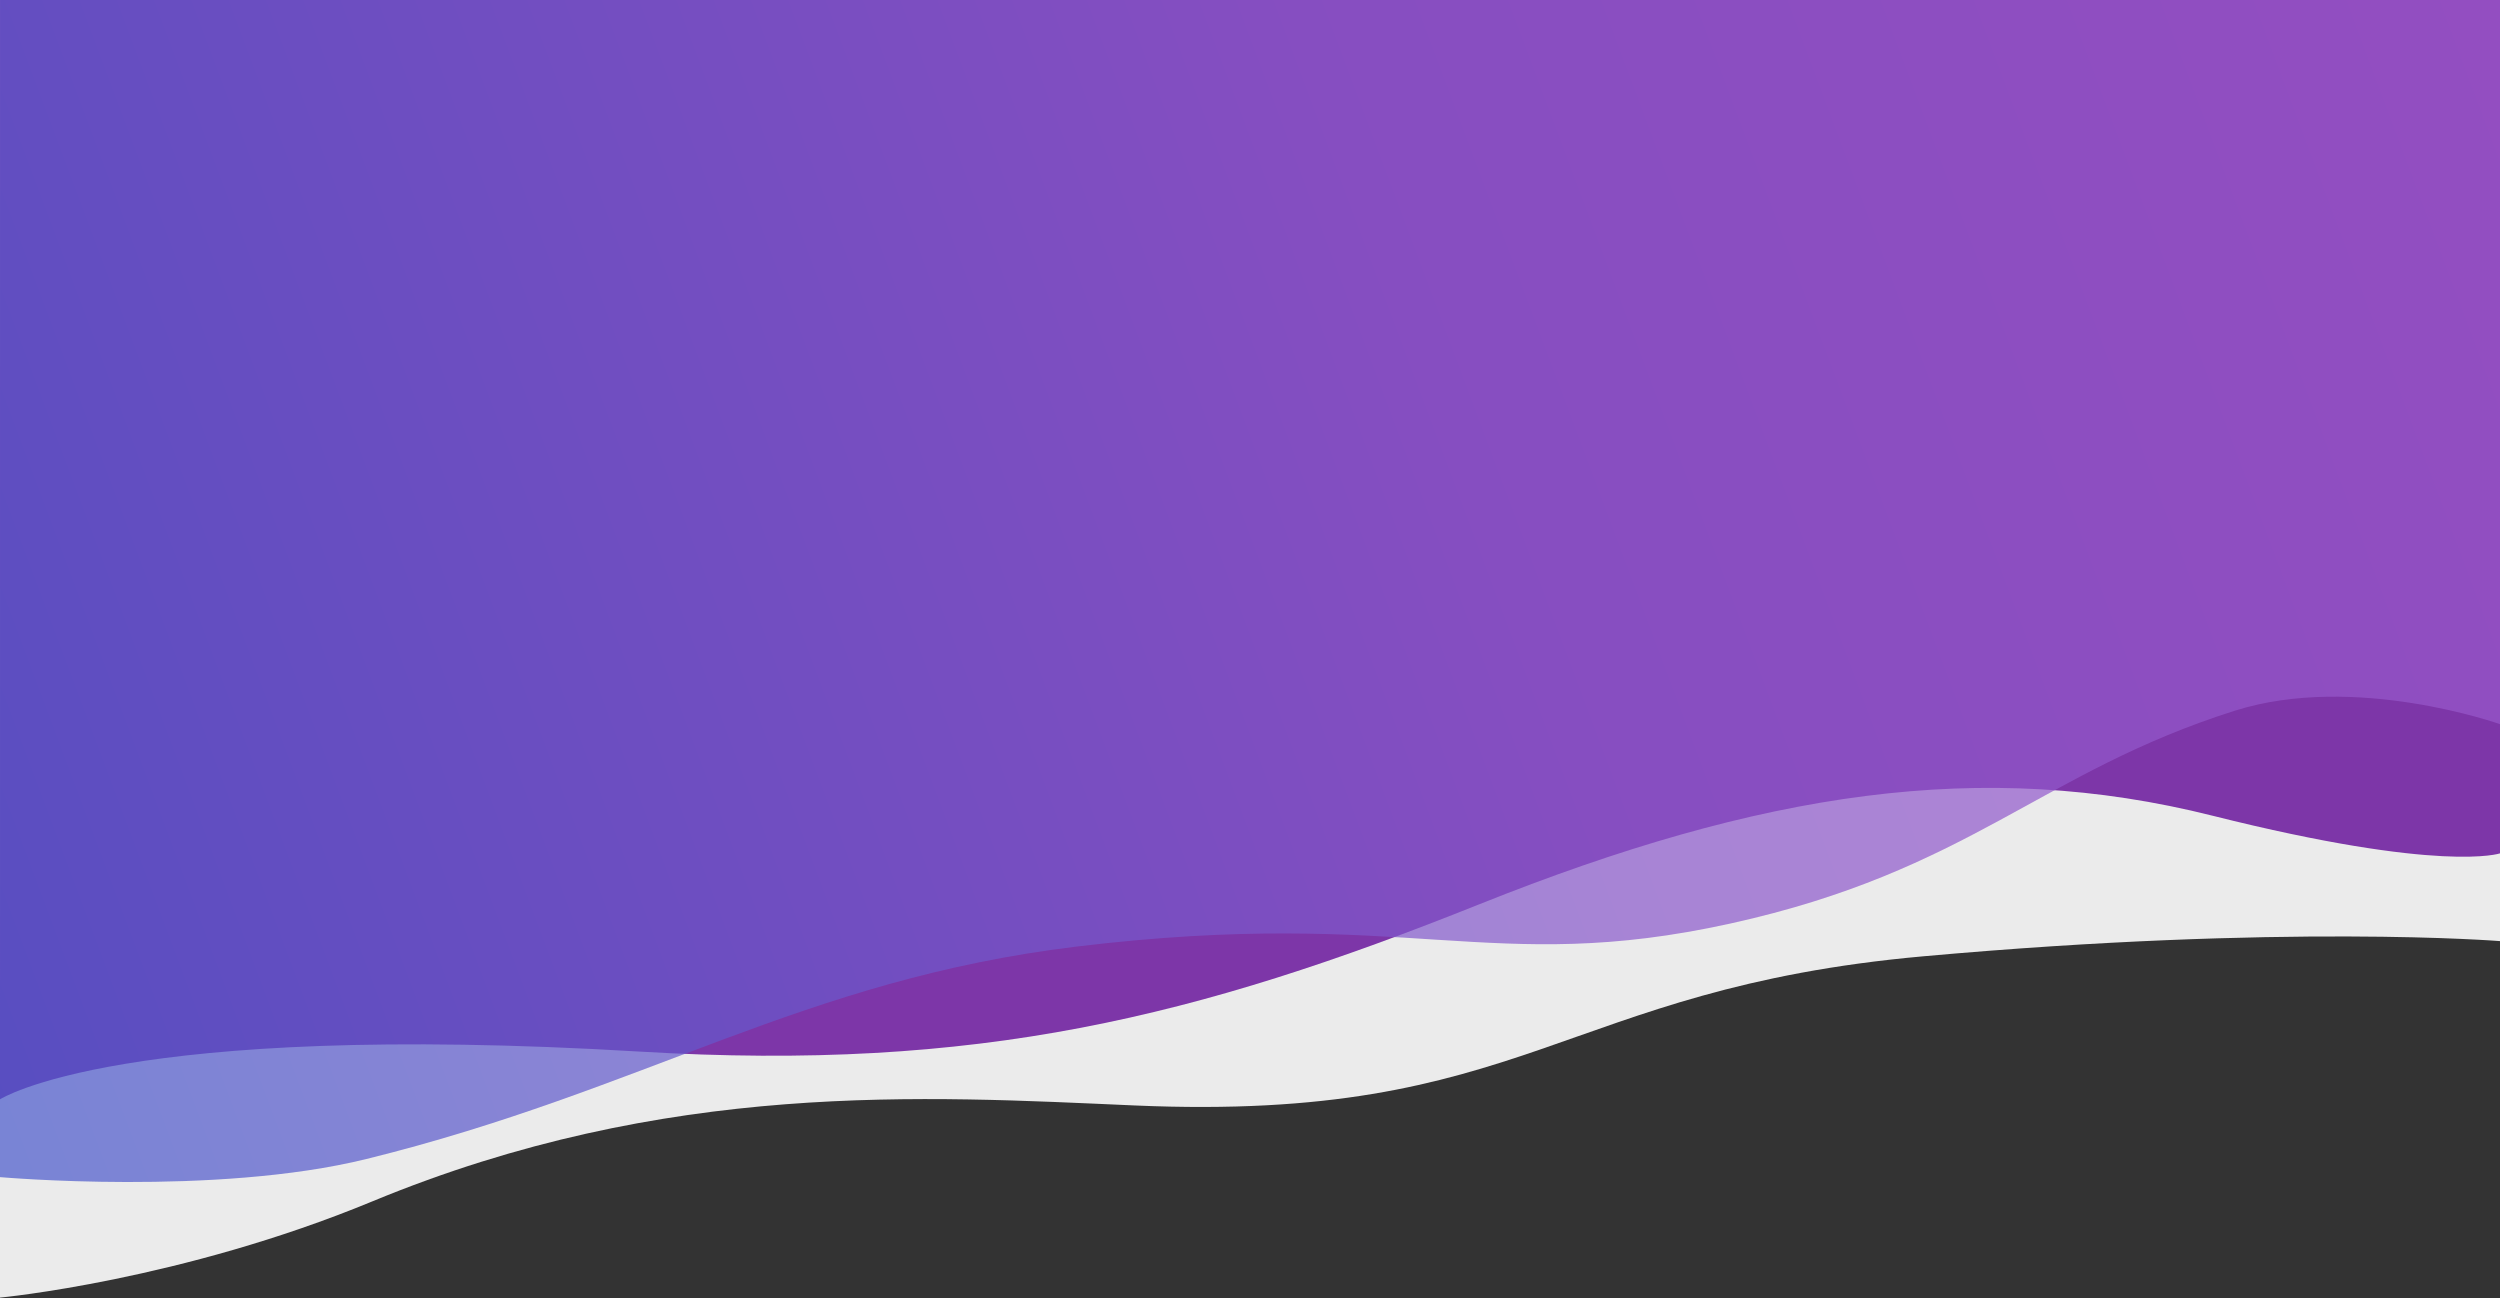 <svg width="1140" height="592" viewBox="0 0 1140 592" fill="none" xmlns="http://www.w3.org/2000/svg">
<rect x="0" y="0" width="1140" height="592" fill="#333333" stroke="none"/>
<path d="M0 591.71C0 591.71 82.5 583.961 169.916 547.777C304.128 492.276 421.66 499.905 517.336 504.086C696.333 511.915 711.571 450.966 876.922 436.081C1042.27 421.195 1140 429.146 1140 429.146V0H0V591.71Z" fill="#EBEBEB"/>
<path d="M0 501.292C0 501.292 55.233 465.359 291.757 479.531C445.99 488.758 545.83 463.842 674.588 412.341C803.346 360.839 904.097 345.642 1008.92 371.966C1113.74 398.289 1140 389.133 1140 389.133V0H0.01L0 501.292Z" fill="url(#paint0_linear)"/>
<path opacity="0.7" d="M0 536.771C0 536.771 98.334 545.466 167.108 528.5C294.191 497.141 366.058 446.725 490.969 431.628C642.527 413.316 679.671 445.257 789.052 421.135C898.433 397.013 930.144 352.226 1019.13 324.063C1073.92 306.735 1140 330.214 1140 330.214V0H0.01L0 536.771Z" fill="url(#paint1_linear)"/>
<defs>
<linearGradient id="paint0_linear" x1="0" y1="250.641" x2="1139.95" y2="250.641" gradientUnits="userSpaceOnUse">
<stop stop-color="#7D36A8"/>
<stop offset="0.67" stop-color="#7D36A8"/>
<stop offset="1" stop-color="#7D36A8"/>
</linearGradient>
<linearGradient id="paint1_linear" x1="-53.455" y1="400.913" x2="1167.53" y2="-56.776" gradientUnits="userSpaceOnUse">
<stop stop-color="#4858CC"/>
<stop offset="0.573" stop-color="#8B58CC"/>
<stop offset="1" stop-color="#9F58CC"/>
</linearGradient>
</defs>
</svg>
